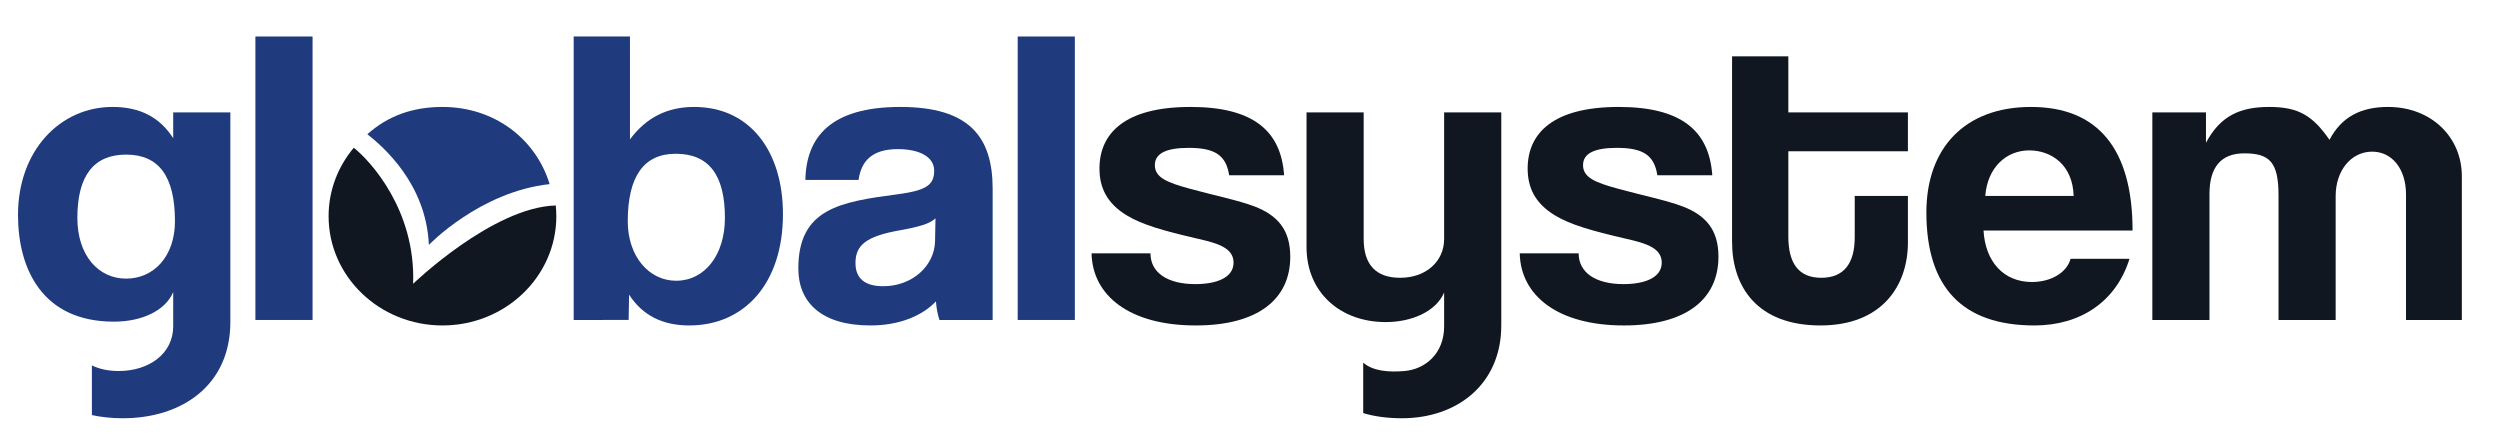 <?xml version="1.0" encoding="UTF-8" standalone="no"?>
<!-- Created with Inkscape (http://www.inkscape.org/) -->

<svg
   width="180.737mm"
   height="31.641mm"
   viewBox="0 0 180.737 31.641"
   version="1.1"
   id="svg421"
   inkscape:version="1.2.2 (732a01da63, 2022-12-09)"
   sodipodi:docname="logo3.svg"
   xmlns:inkscape="http://www.inkscape.org/namespaces/inkscape"
   xmlns:sodipodi="http://sodipodi.sourceforge.net/DTD/sodipodi-0.dtd"
   xmlns="http://www.w3.org/2000/svg"
   xmlns:svg="http://www.w3.org/2000/svg">
  <sodipodi:namedview
     id="namedview423"
     pagecolor="#ffffff"
     bordercolor="#000000"
     borderopacity="0.25"
     inkscape:showpageshadow="2"
     inkscape:pageopacity="0.0"
     inkscape:pagecheckerboard="0"
     inkscape:deskcolor="#d1d1d1"
     inkscape:document-units="mm"
     showgrid="false"
     inkscape:zoom="0.84096521"
     inkscape:cx="564.82717"
     inkscape:cy="254.4695"
     inkscape:window-width="1440"
     inkscape:window-height="837"
     inkscape:window-x="1432"
     inkscape:window-y="-8"
     inkscape:window-maximized="1"
     inkscape:current-layer="layer1" />
  <defs
     id="defs418">
    <clipPath
       clipPathUnits="userSpaceOnUse"
       id="clipPath84">
      <path
         d="M 0,1080 H 1080 V 0 H 0 Z"
         id="path82" />
    </clipPath>
  </defs>
  <g
     inkscape:label="Capa 1"
     inkscape:groupmode="layer"
     id="layer1"
     transform="translate(-2.662,-1.958)">
    <g
       id="g78"
       transform="matrix(0.247,0,0,-0.237,-41.078,146.376)">
      <g
         id="g80"
         clip-path="url(#clipPath84)">
        <g
           id="g86"
           transform="translate(214.011,524.366)">
          <path
             d="m 0,0 c -8.235,0 -14.283,7.206 -14.283,18.529 0,12.997 4.889,19.302 14.283,19.302 9.521,0 14.283,-6.562 14.283,-20.331 C 14.283,6.82 8.106,0 0,0 M 13.769,50.699 V 42.85 c -3.99,6.433 -9.781,9.522 -17.758,9.522 -15.313,0 -27.666,-13.254 -27.666,-32.941 0,-16.6 7.206,-32.556 28.051,-32.556 8.236,0 15.056,3.346 17.373,9.008 V -14.54 c 0,-8.364 -7.079,-13.641 -15.957,-13.641 -3.031,0 -5.683,0.6 -7.843,1.715 v -15.16 c 2.82,-0.633 5.834,-0.966 9.001,-0.966 17.629,0 31.526,10.294 31.526,29.338 v 63.953 z"
             style="fill:#1f3a7d;fill-opacity:1;fill-rule:nonzero;stroke:none"
             id="path88" />
        </g>
        <path
           d="m 251.84,598.226 h 16.728 V 511.755 H 251.84 Z"
           style="fill:#1f3a7d;fill-opacity:1;fill-rule:nonzero;stroke:none"
           id="path90" />
        <g
           id="g92"
           transform="translate(389.262,542.895)">
          <path
             d="m 0,0 c 0,12.997 -4.632,19.56 -14.411,19.56 -9.266,0 -14.026,-6.821 -14.026,-20.589 0,-10.68 6.176,-18.144 14.154,-18.144 C -5.919,-19.173 0,-11.323 0,0 m -44.265,-31.14 v 86.471 h 16.471 V 23.935 c 4.761,6.691 10.938,9.908 18.787,9.908 16.342,0 25.992,-13.512 25.992,-32.685 0,-21.36 -11.452,-33.971 -27.408,-33.971 -7.721,0 -13.639,2.96 -17.629,9.394 l -0.128,-7.721 z"
             style="fill:#1f3a7d;fill-opacity:1;fill-rule:nonzero;stroke:none"
             id="path94" />
        </g>
        <g
           id="g96"
           transform="translate(450.896,542.767)">
          <path
             d="m 0,0 c -1.673,-1.673 -4.633,-2.574 -10.809,-3.732 -9.522,-1.801 -12.611,-4.503 -12.611,-9.909 0,-4.76 2.831,-7.077 8.107,-7.077 8.622,0 15.055,6.306 15.184,13.769 z m 1.158,-31.012 c -0.514,1.544 -0.901,3.732 -1.029,5.662 -3.989,-4.375 -10.681,-7.335 -19.173,-7.335 -14.412,0 -21.103,7.078 -21.103,17.372 0,18.272 12.224,20.331 29.081,22.647 8.364,1.158 10.68,2.831 10.68,7.206 0,4.118 -4.118,6.563 -10.68,6.563 -7.592,0 -10.681,-3.732 -11.453,-9.394 h -15.57 c 0.258,13.125 7.464,22.262 27.795,22.262 20.073,0 27.022,-9.008 27.022,-24.964 v -40.019 z"
             style="fill:#1f3a7d;fill-opacity:1;fill-rule:nonzero;stroke:none"
             id="path98" />
        </g>
        <path
           d="m 474.955,598.226 h 16.728 v -86.471 h -16.728 z"
           style="fill:#1f3a7d;fill-opacity:1;fill-rule:nonzero;stroke:none"
           id="path100" />
        <g
           id="g102"
           transform="translate(536.849,555.892)">
          <path
             d="m 0,0 c -0.901,6.176 -4.247,8.363 -11.839,8.363 -6.305,0 -9.908,-1.544 -9.908,-5.275 0,-3.732 3.475,-5.276 10.294,-7.206 7.206,-2.059 14.026,-3.475 18.916,-5.404 6.691,-2.703 10.423,-7.078 10.423,-15.313 0,-13.125 -9.651,-20.975 -27.666,-20.975 -19.43,0 -30.24,9.136 -30.496,22.004 h 17.242 c 0,-5.919 5.018,-9.393 13.126,-9.393 5.919,0 11.194,1.802 11.194,6.562 0,4.504 -4.761,5.919 -10.165,7.206 -10.681,2.574 -16.6,4.375 -21.103,7.206 -5.919,3.732 -7.978,8.621 -7.978,14.284 0,10.679 7.334,18.787 26.636,18.787 C 6.948,20.846 15.184,13.64 16.084,0 Z"
             style="fill:#111721;fill-opacity:1;fill-rule:nonzero;stroke:none"
             id="path104" />
        </g>
        <g
           id="g106"
           transform="translate(599.769,575.065)">
          <path
             d="m 0,0 v -38.604 c 0,-6.82 -5.276,-11.837 -12.868,-11.837 -7.077,0 -10.681,3.988 -10.681,11.837 V 0 h -16.727 v -41.049 c 0,-13.896 9.908,-22.904 23.162,-22.904 7.848,0 14.798,3.346 17.114,9.008 v -10.294 c 0,-8.365 -5.558,-13.099 -11.581,-13.641 -4.637,-0.417 -9.32,-0.033 -12.105,2.569 v -15.407 c 3.293,-1.028 7.068,-1.573 11.332,-1.573 16.214,0 29.082,10.423 29.082,28.309 V 0 Z"
             style="fill:#111721;fill-opacity:1;fill-rule:nonzero;stroke:none"
             id="path108" />
        </g>
        <g
           id="g110"
           transform="translate(662.175,555.892)">
          <path
             d="m 0,0 c -0.901,6.176 -4.247,8.363 -11.839,8.363 -6.305,0 -9.908,-1.544 -9.908,-5.275 0,-3.732 3.475,-5.276 10.294,-7.206 7.206,-2.059 14.026,-3.475 18.916,-5.404 6.691,-2.703 10.423,-7.078 10.423,-15.313 0,-13.125 -9.651,-20.975 -27.666,-20.975 -19.43,0 -30.24,9.136 -30.496,22.004 h 17.242 c 0,-5.919 5.018,-9.393 13.126,-9.393 5.919,0 11.194,1.802 11.194,6.562 0,4.504 -4.761,5.919 -10.165,7.206 -10.681,2.574 -16.6,4.375 -21.103,7.206 -5.919,3.732 -7.978,8.621 -7.978,14.284 0,10.679 7.334,18.787 26.636,18.787 C 6.948,20.846 15.184,13.64 16.084,0 Z"
             style="fill:#111721;fill-opacity:1;fill-rule:nonzero;stroke:none"
             id="path112" />
        </g>
        <g
           id="g114"
           transform="translate(719.948,549.586)">
          <path
             d="m 0,0 h 15.569 v -14.154 c 0,-13.383 -7.72,-25.35 -25.606,-25.35 -18.529,0 -25.864,11.838 -25.864,25.479 v 56.618 h 16.47 V 25.479 h 35 V 13.64 h -35 v -25.993 c 0,-7.978 2.831,-12.61 9.651,-12.61 6.691,0 9.78,4.503 9.78,12.353 z"
             style="fill:#111721;fill-opacity:1;fill-rule:nonzero;stroke:none"
             id="path116" />
        </g>
        <g
           id="g118"
           transform="translate(784.025,549.586)">
          <path
             d="M 0,0 C -0.258,9.394 -6.434,13.897 -12.996,13.897 -19.687,13.897 -25.221,8.75 -25.864,0 Z m -26.379,-10.552 c 0.515,-9.521 5.919,-15.698 14.154,-15.698 5.405,0 10.166,2.702 11.325,7.077 h 17.242 c -3.861,-12.996 -14.283,-20.331 -27.794,-20.331 -21.104,0 -31.655,11.581 -31.655,34.485 0,19.56 11.195,32.17 30.626,32.17 19.429,0 29.724,-12.61 29.724,-37.703 z"
             style="fill:#111721;fill-opacity:1;fill-rule:nonzero;stroke:none"
             id="path120" />
        </g>
        <g
           id="g122"
           transform="translate(881.303,511.755)">
          <path
             d="m 0,0 v 38.346 c 0,7.592 -3.989,12.996 -9.908,12.996 -6.177,0 -10.681,-5.79 -10.681,-13.511 V 0 h -16.727 v 38.089 c 0,10.165 -2.703,12.738 -10.038,12.738 -6.691,0 -10.166,-4.117 -10.166,-12.352 V 0 h -16.727 v 63.31 h 15.698 v -9.265 c 4.247,8.363 10.166,10.937 18.53,10.937 8.622,0 12.739,-2.702 17.628,-10.037 3.475,6.949 9.137,10.037 17.115,10.037 12.739,0 21.618,-9.264 21.618,-21.103 V 0 Z"
             style="fill:#111721;fill-opacity:1;fill-rule:nonzero;stroke:none"
             id="path124" />
        </g>
        <g
           id="g126"
           transform="translate(298.006,522.803)">
          <path
             d="m 0,0 c 0.772,22.547 -12.61,37.576 -17.373,41.486 -4.602,-5.715 -7.371,-12.97 -7.371,-20.879 0,-18.406 14.922,-33.328 33.328,-33.328 18.406,0 33.328,14.922 33.328,33.328 0,1.104 -0.061,2.193 -0.165,3.27 C 23.293,23.37 0,0 0,0"
             style="fill:#111721;fill-opacity:1;fill-rule:nonzero;stroke:none"
             id="path128" />
        </g>
        <g
           id="g130"
           transform="translate(302.612,534.652)">
          <path
             d="m 0,0 c 0,0 14.879,16.217 35.347,18.542 -4.045,13.85 -16.211,23.544 -31.368,23.544 -8.783,0 -16.023,-2.769 -21.977,-8.321 C -13.506,30.035 -0.791,18.786 0,0"
             style="fill:#1f3a7d;fill-opacity:1;fill-rule:nonzero;stroke:none"
             id="path132" />
        </g>
      </g>
    </g>
  </g>
</svg>

